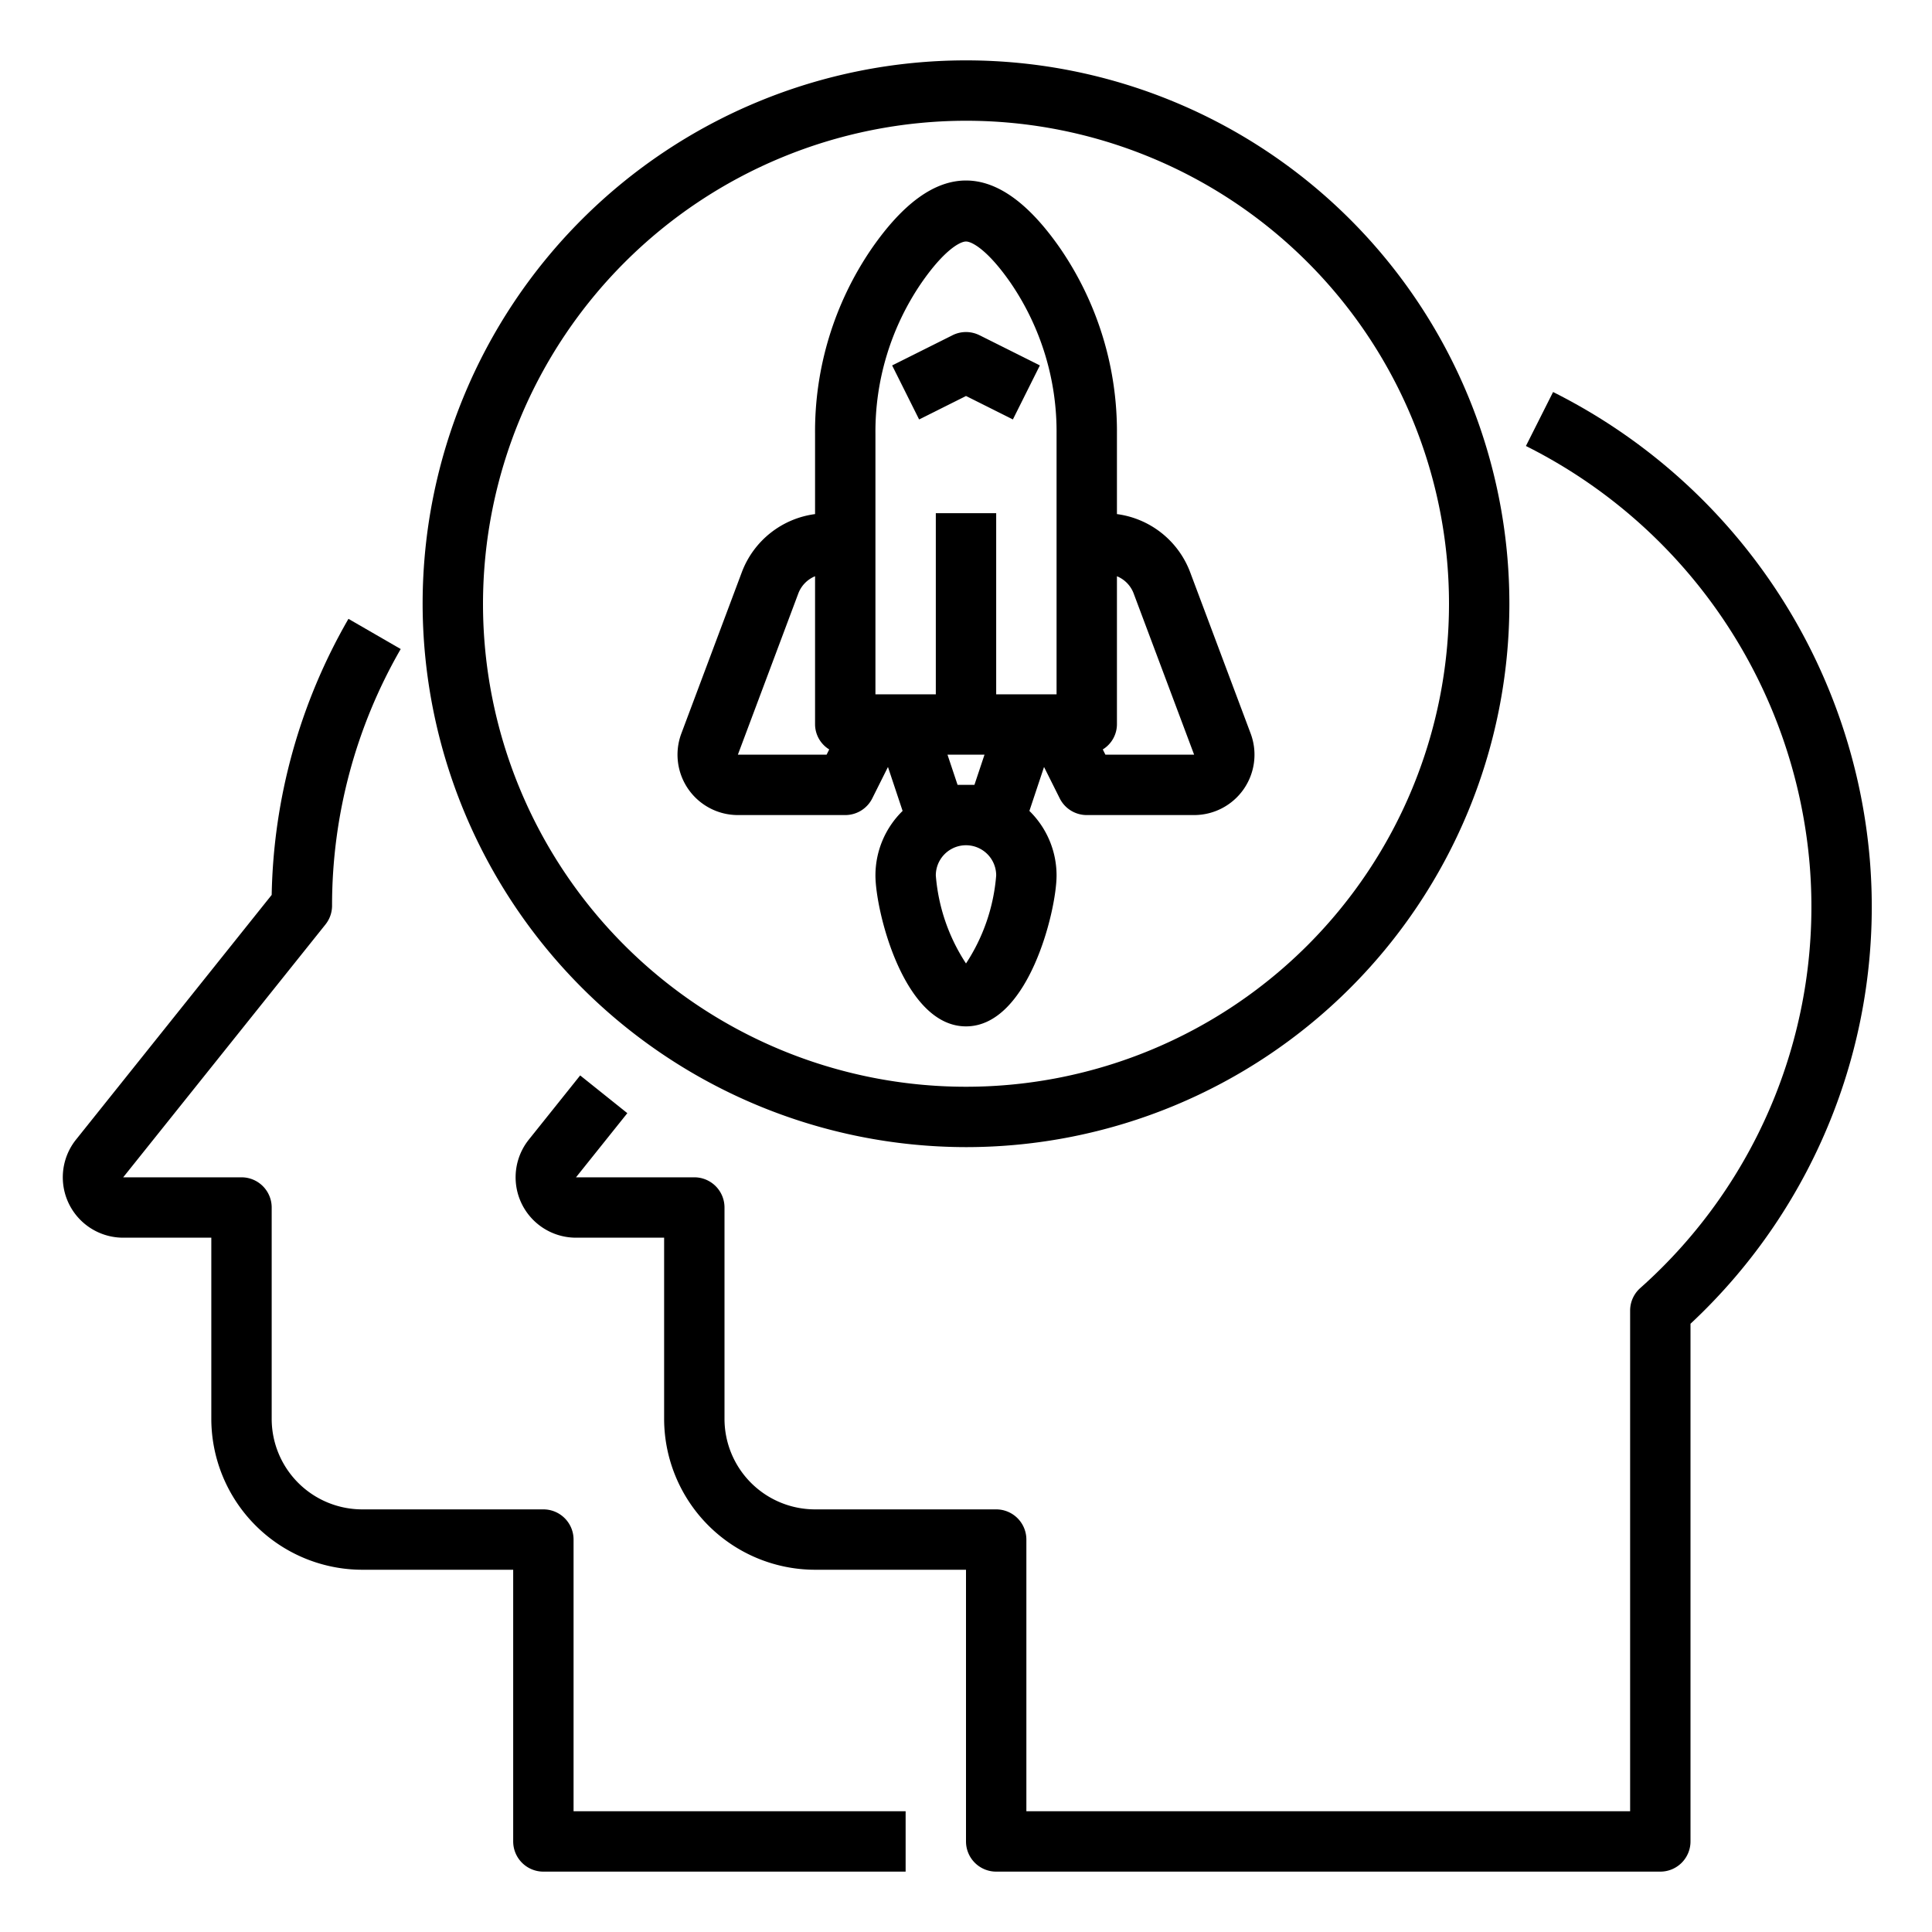 <svg xmlns="http://www.w3.org/2000/svg" viewBox="0 0 64 64" x="0px" y="0px"><g data-name="Startup Team"><path d="M61.941,28.486a19.122,19.122,0,0,0-10.493-15.5l-.9,1.788a17.111,17.111,0,0,1,9.4,13.872,16.905,16.905,0,0,1-5.614,14.024A1,1,0,0,0,54,43.41V60H34V51a1,1,0,0,0-1-1H27a3,3,0,0,1-3-3V40a1,1,0,0,0-1-1H19.081l1.7-2.125-1.562-1.25-1.7,2.125A2,2,0,0,0,19.081,41H22v6a5.006,5.006,0,0,0,5,5h5v9a1,1,0,0,0,1,1H55a1,1,0,0,0,1-1V43.851A18.888,18.888,0,0,0,61.941,28.486Z"></path><path d="M19,51a1,1,0,0,0-1-1H12a3,3,0,0,1-3-3V40a1,1,0,0,0-1-1H4.081l6.7-8.375A1,1,0,0,0,11,30a17,17,0,0,1,2.274-8.5l-1.731-1A18.988,18.988,0,0,0,9,29.645L2.519,37.75A2,2,0,0,0,4.081,41H7v6a5.006,5.006,0,0,0,5,5h5v9a1,1,0,0,0,1,1H30V60H19Z"></path><path d="M24.443,27H28a1,1,0,0,0,.895-.553l.52-1.04.485,1.456A2.987,2.987,0,0,0,29,29c0,1.165.935,5,3,5s3-3.835,3-5a2.987,2.987,0,0,0-.9-2.137l.485-1.456.52,1.04A1,1,0,0,0,36,27h3.557a2,2,0,0,0,1.873-2.7l-2.007-5.351A3.012,3.012,0,0,0,37,17.03V14.379a10.724,10.724,0,0,0-1.873-6.142q-3.128-4.515-6.254,0A10.719,10.719,0,0,0,27,14.379V17.03a3.012,3.012,0,0,0-2.423,1.917L22.57,24.3A2,2,0,0,0,24.443,27ZM32,31.916A6.2,6.2,0,0,1,31,29a1,1,0,0,1,2,0A6.2,6.2,0,0,1,32,31.916ZM31.721,26l-.334-1h1.226l-.334,1Zm5.829-6.351L39.557,25H36.618l-.087-.174A.982.982,0,0,0,37,24V19.089A.993.993,0,0,1,37.55,19.649ZM29,14.379a8.734,8.734,0,0,1,1.518-5C31.27,8.29,31.8,8,32,8s.73.29,1.482,1.376a8.734,8.734,0,0,1,1.518,5V23H33V17H31v6H29Zm-2.551,5.27a1,1,0,0,1,.551-.56V24a.982.982,0,0,0,.469.826L27.382,25H24.443Z"></path><path d="M32,13.118l1.553.777.894-1.79-2-1a1,1,0,0,0-.894,0l-2,1,.894,1.79Z"></path><path d="M32,38A18,18,0,1,0,14,20,18.021,18.021,0,0,0,32,38ZM32,4A16,16,0,1,1,16,20,16.019,16.019,0,0,1,32,4Z"></path></g></svg>